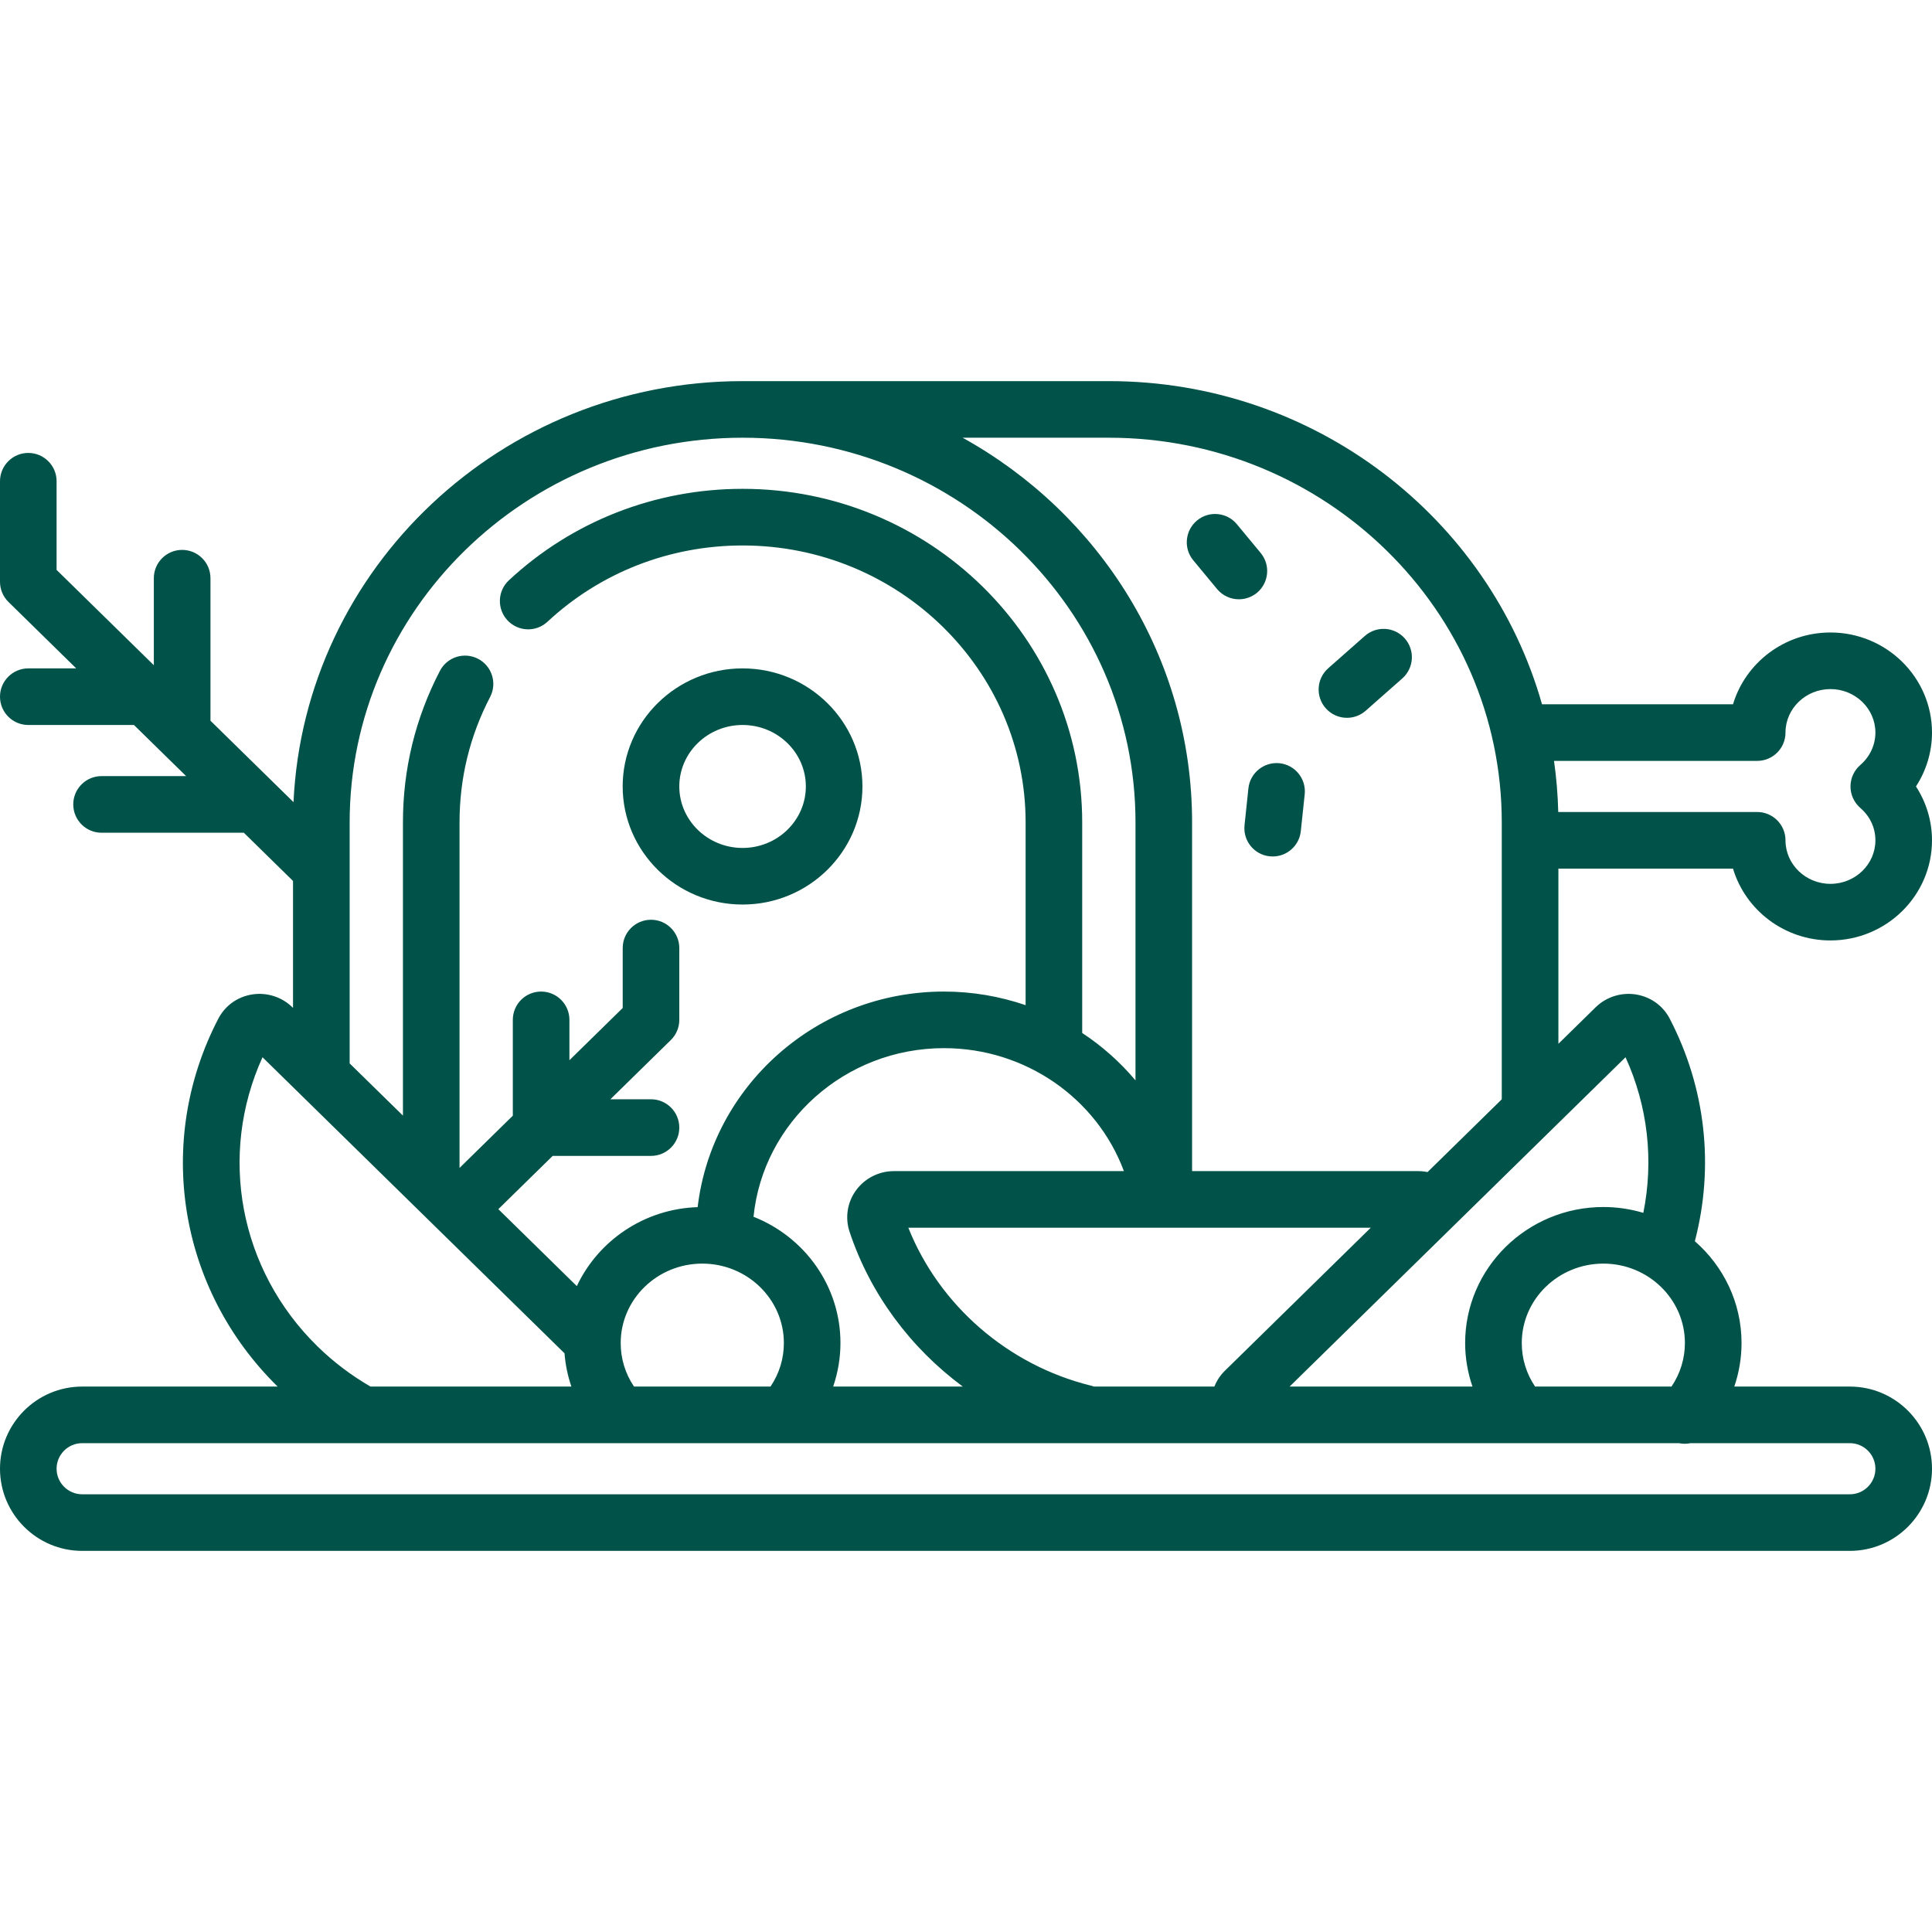 <svg width="48" height="48" viewBox="0 0 48 48" fill="none" xmlns="http://www.w3.org/2000/svg">
<path d="M31.016 19.588L30.92 20.502C30.879 20.889 31.159 21.235 31.545 21.275C31.57 21.278 31.595 21.279 31.62 21.279C31.975 21.279 32.28 21.011 32.318 20.65L32.415 19.735C32.456 19.349 32.176 19.003 31.789 18.962C31.403 18.923 31.057 19.202 31.016 19.588Z" fill="#015248"/>
<path d="M30.238 14.635C30.378 14.803 30.578 14.889 30.78 14.889C30.938 14.889 31.097 14.836 31.229 14.728C31.527 14.48 31.569 14.037 31.321 13.738L30.73 13.024C30.482 12.725 30.038 12.684 29.74 12.931C29.441 13.179 29.399 13.623 29.647 13.921L30.238 14.635Z" fill="#015248"/>
<path d="M33.465 17.834C33.63 17.834 33.796 17.776 33.93 17.658L34.84 16.855C35.131 16.598 35.159 16.154 34.902 15.862C34.645 15.571 34.201 15.543 33.909 15.8L32.999 16.603C32.708 16.86 32.68 17.304 32.937 17.596C33.076 17.753 33.27 17.834 33.465 17.834Z" fill="#015248"/>
<path d="M43.056 21.581V21.581C43.365 22.611 44.333 23.365 45.477 23.365C46.868 23.365 48 22.249 48 20.878C48 20.399 47.859 19.935 47.602 19.539C47.859 19.143 48 18.68 48 18.201C48 16.83 46.868 15.714 45.477 15.714C44.333 15.714 43.365 16.468 43.056 17.498H38.311C37.001 12.873 32.673 9.469 27.549 9.469H18.449C12.462 9.469 7.561 14.117 7.292 19.929L5.229 17.906V14.365C5.229 13.977 4.914 13.662 4.525 13.662C4.137 13.662 3.822 13.977 3.822 14.365V16.527L1.406 14.159V11.956C1.406 11.568 1.091 11.253 0.703 11.253C0.315 11.253 0 11.568 0 11.956V14.454C0 14.643 0.076 14.824 0.211 14.956L1.894 16.606H0.703C0.315 16.606 0 16.921 0 17.309C0 17.697 0.315 18.012 0.703 18.012H3.328L4.624 19.282H2.523C2.135 19.282 1.82 19.597 1.82 19.985C1.82 20.374 2.135 20.689 2.523 20.689H6.058L7.28 21.887V25.041L7.264 25.025C7.002 24.768 6.628 24.649 6.264 24.707C5.899 24.765 5.592 24.985 5.423 25.311C3.84 28.358 4.433 32.03 6.898 34.449H2.041C0.916 34.449 0 35.364 0 36.49C0 37.616 0.916 38.531 2.041 38.531H45.959C47.084 38.531 48 37.615 48 36.49C48 35.364 47.084 34.449 45.959 34.449H43.088C43.206 34.104 43.268 33.739 43.268 33.367C43.268 32.362 42.819 31.458 42.108 30.838C42.594 28.977 42.377 27.028 41.485 25.311C41.316 24.985 41.009 24.766 40.644 24.707C40.28 24.649 39.906 24.768 39.644 25.025L38.718 25.933V21.581H43.056ZM27.549 10.875C32.932 10.875 37.311 15.162 37.311 20.431V27.312L35.467 29.12C35.39 29.104 35.311 29.096 35.232 29.096H29.617V20.431C29.617 16.335 27.316 12.757 23.916 10.875H27.549ZM18.721 30.23C18.958 27.882 20.99 26.041 23.454 26.041C25.477 26.041 27.25 27.289 27.923 29.096H22.208C21.835 29.096 21.482 29.276 21.265 29.577C21.051 29.872 20.992 30.254 21.106 30.599C21.619 32.147 22.621 33.487 23.92 34.449H20.7C20.818 34.102 20.881 33.737 20.881 33.367C20.881 31.946 19.985 30.728 18.721 30.23ZM19.475 33.367C19.475 33.758 19.36 34.128 19.143 34.449H15.752C15.535 34.128 15.421 33.757 15.421 33.367C15.421 32.279 16.33 31.394 17.448 31.394C18.566 31.394 19.475 32.279 19.475 33.367ZM22.567 30.502H28.912C28.913 30.502 28.914 30.502 28.914 30.502C28.915 30.502 28.915 30.502 28.916 30.502H34.057L30.435 34.053C30.317 34.168 30.229 34.303 30.171 34.449H27.175C27.15 34.439 27.124 34.43 27.097 34.424C25.04 33.915 23.335 32.429 22.567 30.502ZM18.449 10.875C23.832 10.875 28.211 15.162 28.211 20.431V26.842C27.83 26.388 27.383 25.991 26.887 25.664V20.431C26.887 15.863 23.102 12.145 18.449 12.145C16.279 12.145 14.217 12.952 12.643 14.418C12.359 14.682 12.343 15.127 12.608 15.412C12.873 15.696 13.318 15.712 13.602 15.447C14.914 14.225 16.636 13.552 18.449 13.552C22.326 13.552 25.481 16.638 25.481 20.431V24.973C24.843 24.755 24.16 24.635 23.454 24.635C20.297 24.635 17.688 26.98 17.333 29.991C16.002 30.034 14.861 30.827 14.331 31.953L12.381 30.041L13.731 28.718H16.174C16.562 28.718 16.877 28.403 16.877 28.015C16.877 27.626 16.562 27.311 16.174 27.311H15.165L16.666 25.84C16.801 25.708 16.877 25.527 16.877 25.338V23.554C16.877 23.166 16.562 22.851 16.174 22.851C15.785 22.851 15.471 23.166 15.471 23.554V25.043L14.147 26.341V25.338C14.147 24.95 13.832 24.635 13.444 24.635C13.055 24.635 12.741 24.95 12.741 25.338V27.719L11.417 29.017V20.431C11.417 19.334 11.672 18.286 12.177 17.316C12.356 16.971 12.222 16.547 11.878 16.368C11.533 16.189 11.109 16.323 10.93 16.667C10.32 17.84 10.011 19.106 10.011 20.431V27.717L8.687 26.42V20.431H8.687C8.687 15.162 13.066 10.875 18.449 10.875ZM6.522 26.267L14.025 33.622C14.047 33.904 14.105 34.182 14.196 34.449H9.205C8.726 34.172 8.281 33.835 7.884 33.446C5.944 31.544 5.417 28.698 6.522 26.267ZM45.959 35.855C46.309 35.855 46.594 36.14 46.594 36.49C46.594 36.84 46.309 37.125 45.959 37.125H2.041C1.691 37.125 1.406 36.84 1.406 36.49C1.406 36.14 1.691 35.855 2.041 35.855H41.713C41.76 35.864 41.808 35.87 41.855 35.87C41.904 35.87 41.952 35.865 42 35.855H45.959ZM41.861 33.367C41.861 33.755 41.744 34.129 41.528 34.449H38.139C37.922 34.128 37.808 33.758 37.808 33.367C37.808 32.279 38.717 31.394 39.835 31.394C40.952 31.394 41.861 32.279 41.861 33.367ZM40.386 26.267C40.94 27.485 41.091 28.828 40.828 30.133C40.513 30.039 40.18 29.988 39.835 29.988C37.942 29.988 36.401 31.504 36.401 33.367C36.401 33.737 36.464 34.102 36.583 34.449H32.04L40.386 26.267ZM38.714 20.174C38.704 19.745 38.668 19.321 38.609 18.904H43.657V18.904C44.045 18.904 44.36 18.59 44.36 18.201C44.36 17.605 44.861 17.12 45.477 17.12C46.093 17.12 46.594 17.605 46.594 18.201C46.594 18.508 46.457 18.801 46.218 19.007C46.064 19.141 45.975 19.335 45.975 19.539C45.975 19.744 46.064 19.938 46.218 20.072C46.46 20.281 46.594 20.567 46.594 20.878C46.594 21.474 46.093 21.959 45.477 21.959C44.861 21.959 44.36 21.474 44.36 20.878C44.36 20.489 44.045 20.174 43.657 20.174H38.714Z" fill="#015248"/>
<path d="M18.449 22.473C20.091 22.473 21.427 21.157 21.427 19.539C21.427 17.922 20.091 16.606 18.449 16.606C16.807 16.606 15.47 17.922 15.47 19.539C15.471 21.157 16.807 22.473 18.449 22.473ZM18.449 18.012C19.316 18.012 20.021 18.697 20.021 19.539C20.021 20.381 19.316 21.067 18.449 21.067C17.582 21.067 16.877 20.381 16.877 19.539C16.877 18.697 17.582 18.012 18.449 18.012Z" fill="#015248"/>
</svg>
